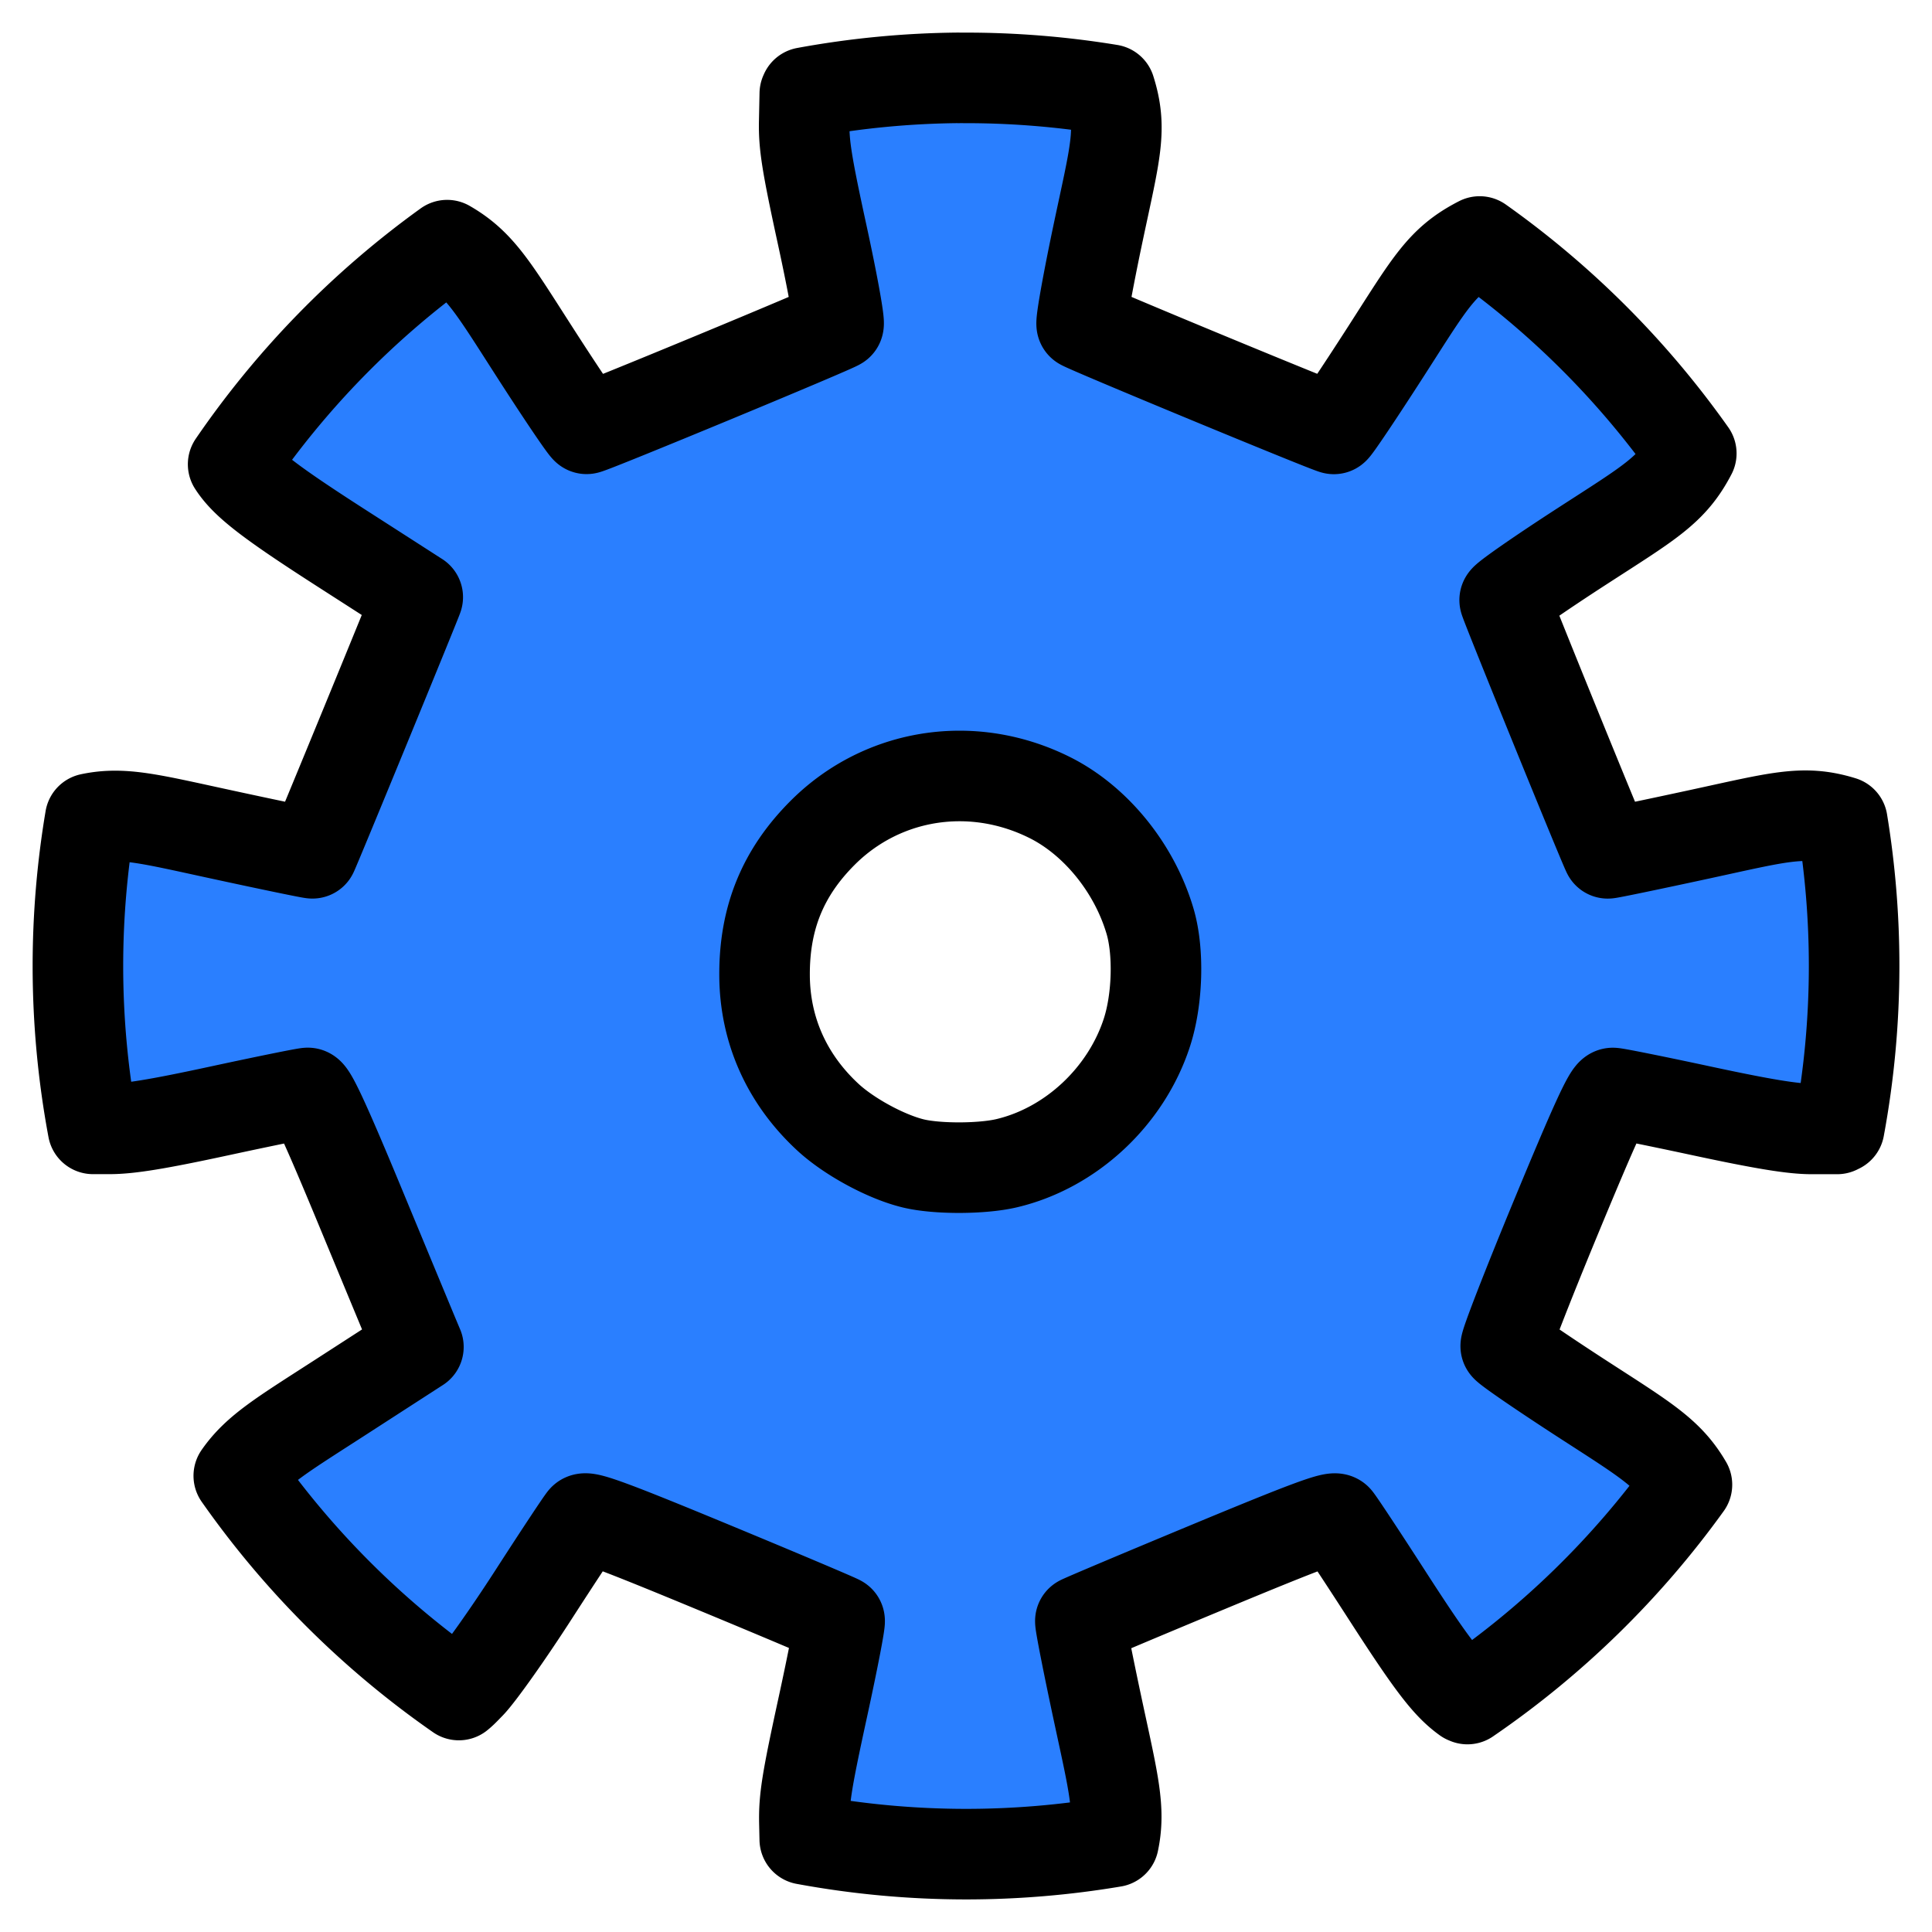 <?xml version="1.0" encoding="UTF-8"?>
<svg id="SVGRoot" width="64px" height="64px" version="1.1" viewBox="0 0 64 64" xmlns="http://www.w3.org/2000/svg">
 <path d="m31.741 2.579a29.421 29.421 0 0 0-5.064 0.486l-0.017 0.038-0.019 0.922c-0.017 0.766 0.083 1.4 0.601 3.778 0.342 1.572 0.581 2.898 0.532 2.945-0.106 0.101-8.218 3.462-8.344 3.457-0.048-2e-3 -0.836-1.167-1.75-2.591-1.351-2.104-1.794-2.874-2.868-3.493a29.421 29.421 0 0 0-7.089 7.259c0.406 0.631 1.192 1.238 3.603 2.787 1.371 0.88 2.5 1.607 2.512 1.614 0.016 0.01-3.427 8.392-3.486 8.485-0.009 0.014-1.378-0.269-3.043-0.63-2.343-0.507-3.245-0.748-4.319-0.52a29.421 29.421 0 0 0-0.409 4.882 29.421 29.421 0 0 0 0.5 5.397h0.551c0.644-3.5e-5 1.581-0.151 3.632-0.594 1.52-0.328 2.838-0.596 2.933-0.596 0.124-3.4e-5 0.614 1.063 1.755 3.819 0.87 2.101 1.656 3.993 1.745 4.207l0.163 0.388-2.634 1.702c-1.896 1.224-2.719 1.709-3.316 2.567a29.421 29.421 0 0 0 7.29 7.262c0.125-0.1 0.223-0.208 0.371-0.359 0.307-0.314 1.25-1.643 2.095-2.954 0.845-1.311 1.595-2.443 1.664-2.516 0.098-0.104 1.035 0.243 4.274 1.585 2.282 0.945 4.175 1.747 4.207 1.779s-0.221 1.34-0.563 2.909c-0.524 2.409-0.619 3-0.601 3.802l0.012 0.534a29.421 29.421 0 0 0 5.341 0.491 29.421 29.421 0 0 0 4.889-0.409c0.227-1.069-0.006-1.964-0.498-4.257-0.356-1.659-0.626-3.037-0.601-3.062 0.025-0.025 1.917-0.824 4.204-1.774 3.256-1.353 4.186-1.701 4.286-1.597 0.07 0.073 0.819 1.205 1.664 2.516 1.485 2.303 2.001 2.978 2.622 3.426 0.003 2e-3 0.042 0.017 0.045 0.019a29.421 29.421 0 0 0 7.271-7.101c-0.605-1.037-1.363-1.482-3.402-2.801-1.401-0.907-2.572-1.71-2.6-1.784-0.028-0.074 0.717-1.991 1.657-4.262 1.287-3.11 1.752-4.128 1.889-4.128 0.1 0 1.433 0.268 2.959 0.596 2.028 0.435 3.002 0.594 3.623 0.594h0.85l0.069-0.034a29.421 29.421 0 0 0 0.493-5.363 29.421 29.421 0 0 0-0.39-4.784c-1.287-0.397-2.094-0.15-4.733 0.421-1.665 0.36-3.033 0.644-3.041 0.63-0.127-0.226-3.412-8.303-3.412-8.389 0-0.067 1.147-0.866 2.55-1.774 2.258-1.462 2.997-1.864 3.632-3.084a29.421 29.421 0 0 0-7.01-7.02c-1.262 0.646-1.644 1.369-3.091 3.62-0.914 1.422-1.696 2.587-1.738 2.588-0.115 0.003-8.253-3.365-8.351-3.457-0.047-0.043 0.203-1.442 0.555-3.105 0.553-2.612 0.794-3.378 0.383-4.676a29.421 29.421 0 0 0-4.774-0.39 29.421 29.421 0 0 0-0.259 0zm0.057 23.126c1.005 0.002 2.024 0.238 2.983 0.718 1.522 0.763 2.799 2.338 3.316 4.094 0.297 1.006 0.252 2.587-0.103 3.682-0.689 2.125-2.52 3.832-4.647 4.334-0.818 0.193-2.31 0.197-3.093 0.007-0.901-0.218-2.132-0.886-2.832-1.535-1.36-1.259-2.087-2.887-2.095-4.695-0.009-1.898 0.603-3.4 1.923-4.721 1.239-1.24 2.874-1.887 4.549-1.884z" fill="#2a7fff" stop-color="#000000" stroke="#000" stroke-linecap="round" stroke-linejoin="round" stroke-width="3" style="paint-order:stroke fill markers"/>
</svg>
